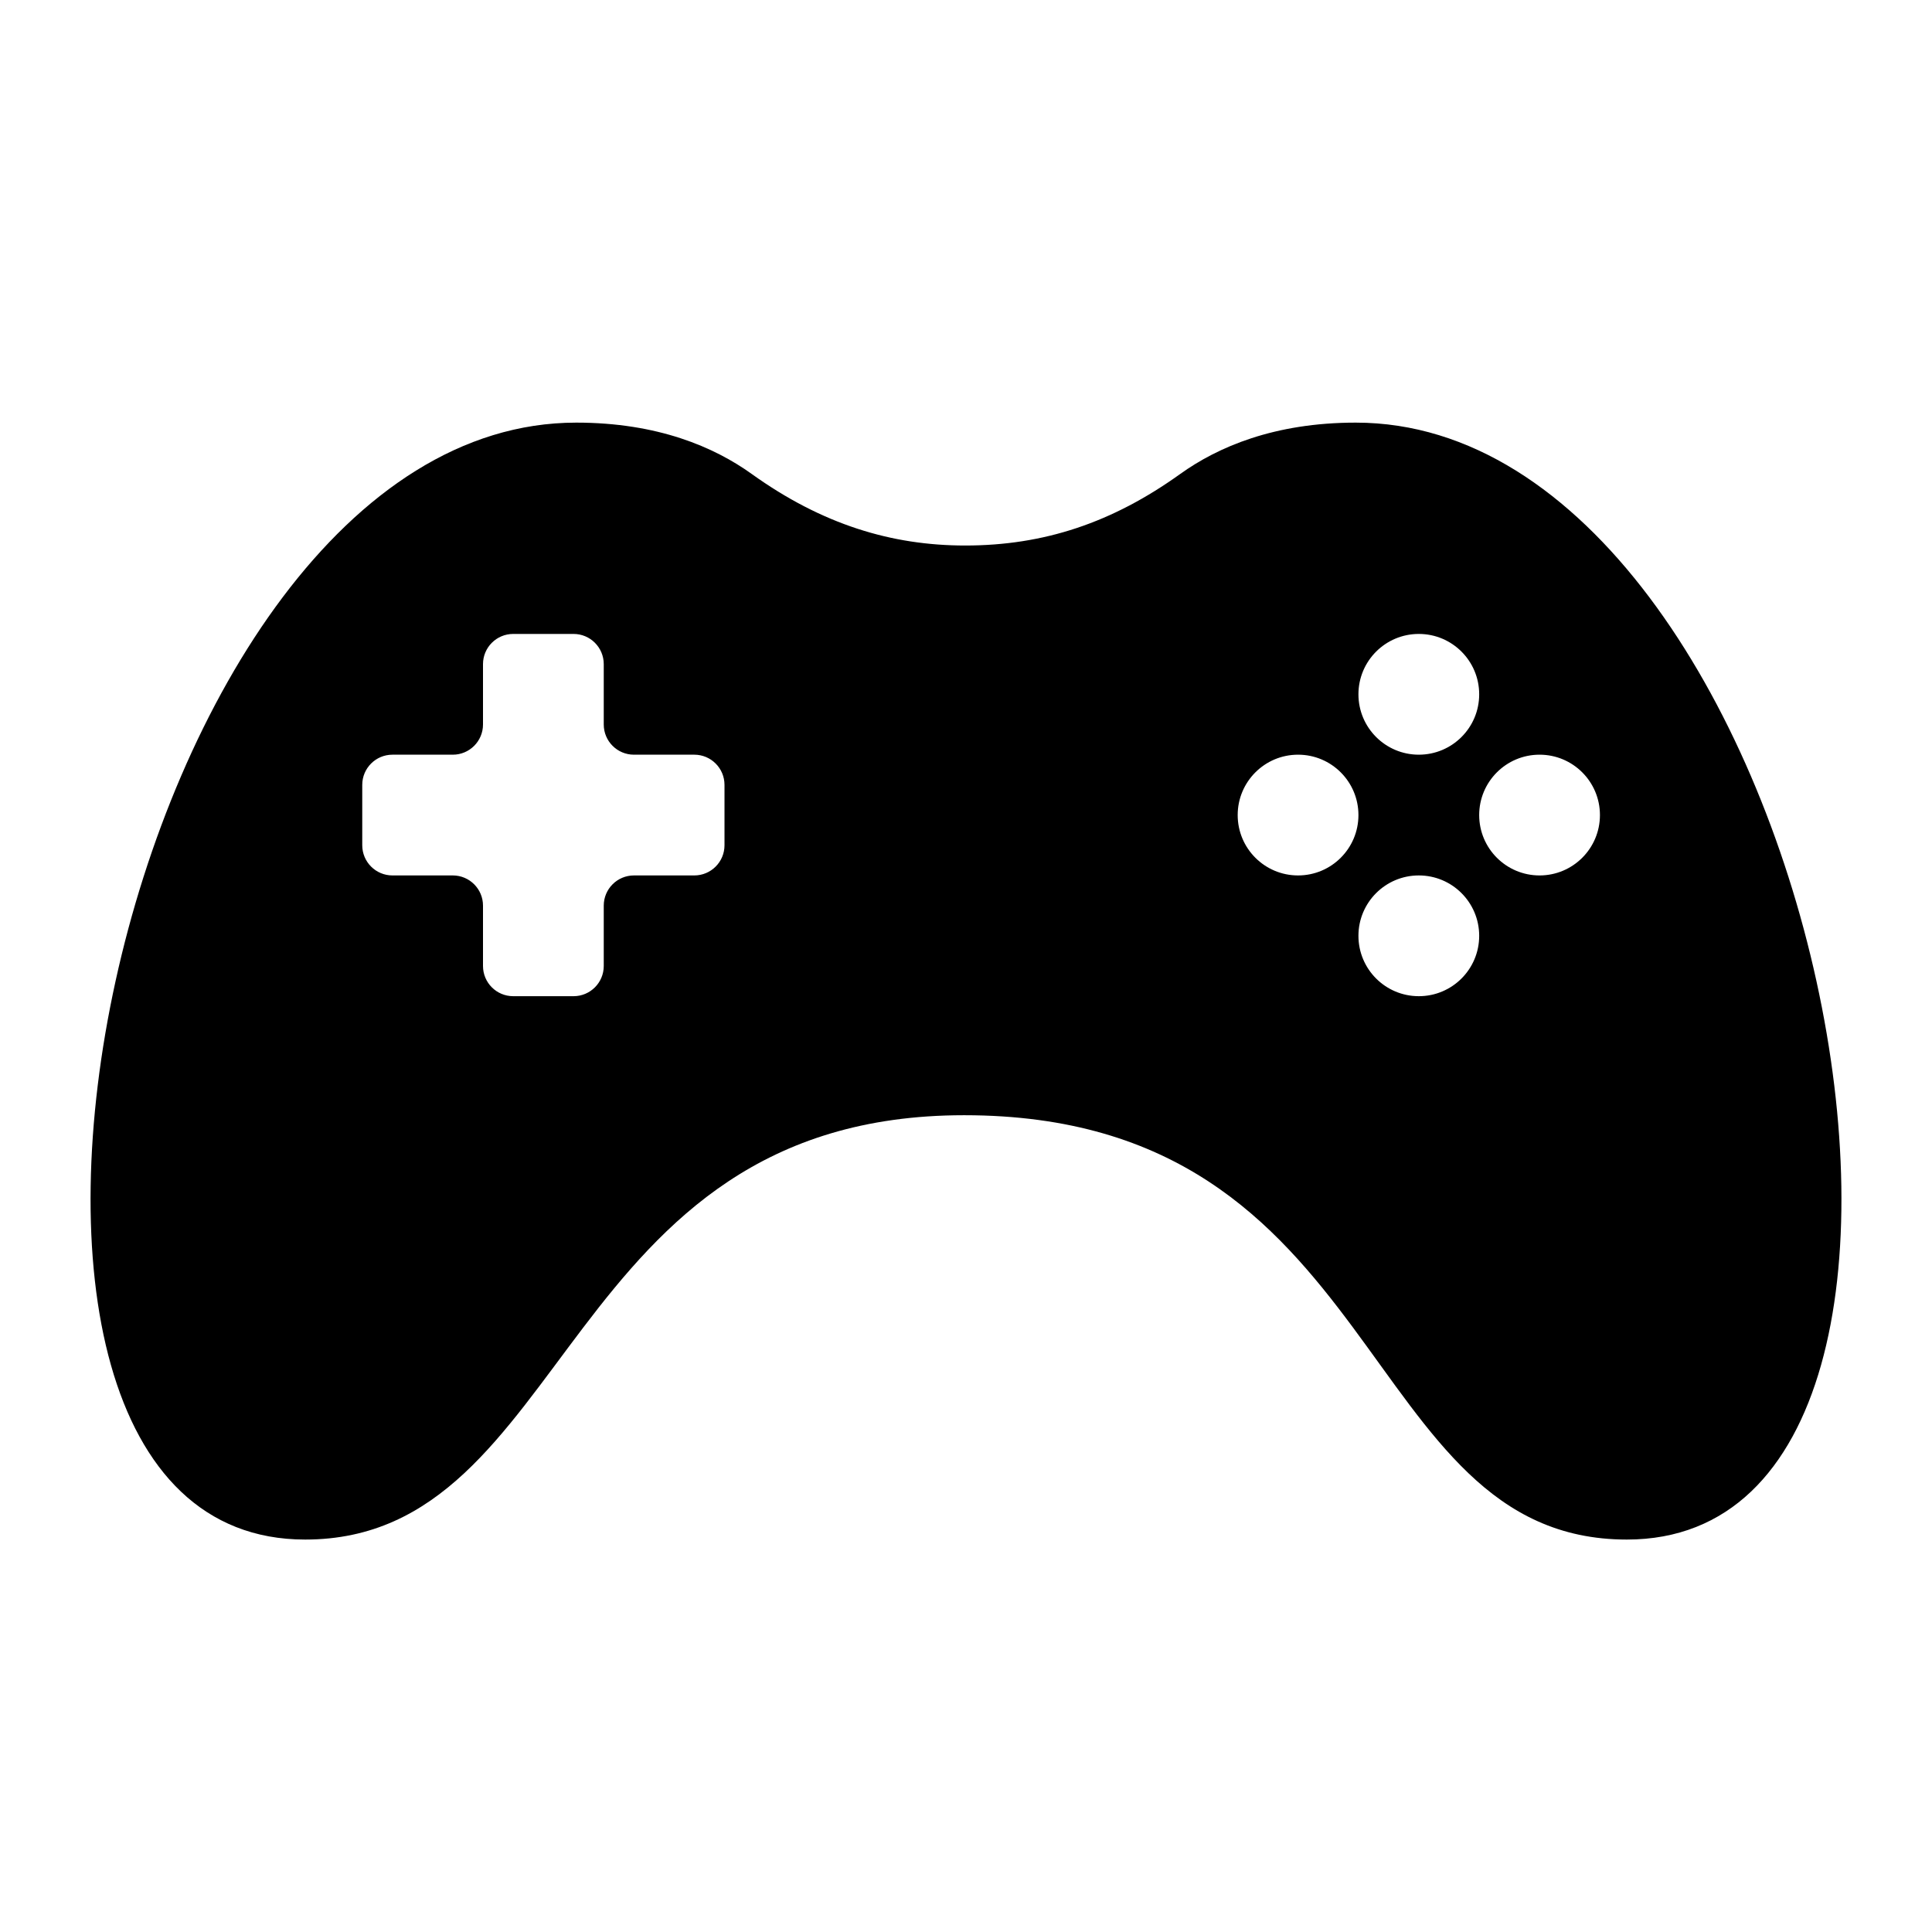 <?xml version="1.0" encoding="utf-8"?>
<!-- Generator: Adobe Illustrator 19.1.0, SVG Export Plug-In . SVG Version: 6.00 Build 0)  -->
<svg version="1.2" baseProfile="tiny" xmlns="http://www.w3.org/2000/svg" xmlns:xlink="http://www.w3.org/1999/xlink" x="0px"
	 y="0px" width="64px" height="64px" viewBox="0 0 64 64" xml:space="preserve">
<g id="_x36_4px_Box">
	<rect fill="none" width="64" height="64"/>
</g>
<g id="Icon">
	<path d="M44.91,14c-2.7,0-4.571,0.81-5.814,1.701c-2.252,1.615-4.515,2.37-7.122,2.37
		c-2.444,0-4.744-0.701-7.072-2.37C23.661,14.81,21.789,14,19.09,14C3.87,14-3.395,51,10.109,51
		c8.872,0,8.427-14.057,21.829-14.057C46,36.943,44.901,51,53.891,51C67.395,51,60.13,14,44.91,14z M24,28
		c0,0.552-0.448,1-1,1h-2c-0.552,0-1,0.448-1,1v2c0,0.552-0.448,1-1,1h-2c-0.552,0-1-0.448-1-1v-2c0-0.552-0.448-1-1-1h-2
		c-0.552,0-1-0.448-1-1v-2c0-0.552,0.448-1,1-1h2c0.552,0,1-0.448,1-1v-2c0-0.552,0.448-1,1-1h2c0.552,0,1,0.448,1,1v2
		c0,0.552,0.448,1,1,1h2c0.552,0,1,0.448,1,1V28z M47,21c1.105,0,2,0.895,2,2s-0.895,2-2,2s-2-0.895-2-2S45.895,21,47,21z
		 M43,29c-1.105,0-2-0.895-2-2s0.895-2,2-2s2,0.895,2,2S44.105,29,43,29z M47,33c-1.105,0-2-0.895-2-2s0.895-2,2-2
		s2,0.895,2,2S48.105,33,47,33z M51,29c-1.105,0-2-0.895-2-2s0.895-2,2-2s2,0.895,2,2S52.105,29,51,29z"/>
</g>
</svg>
